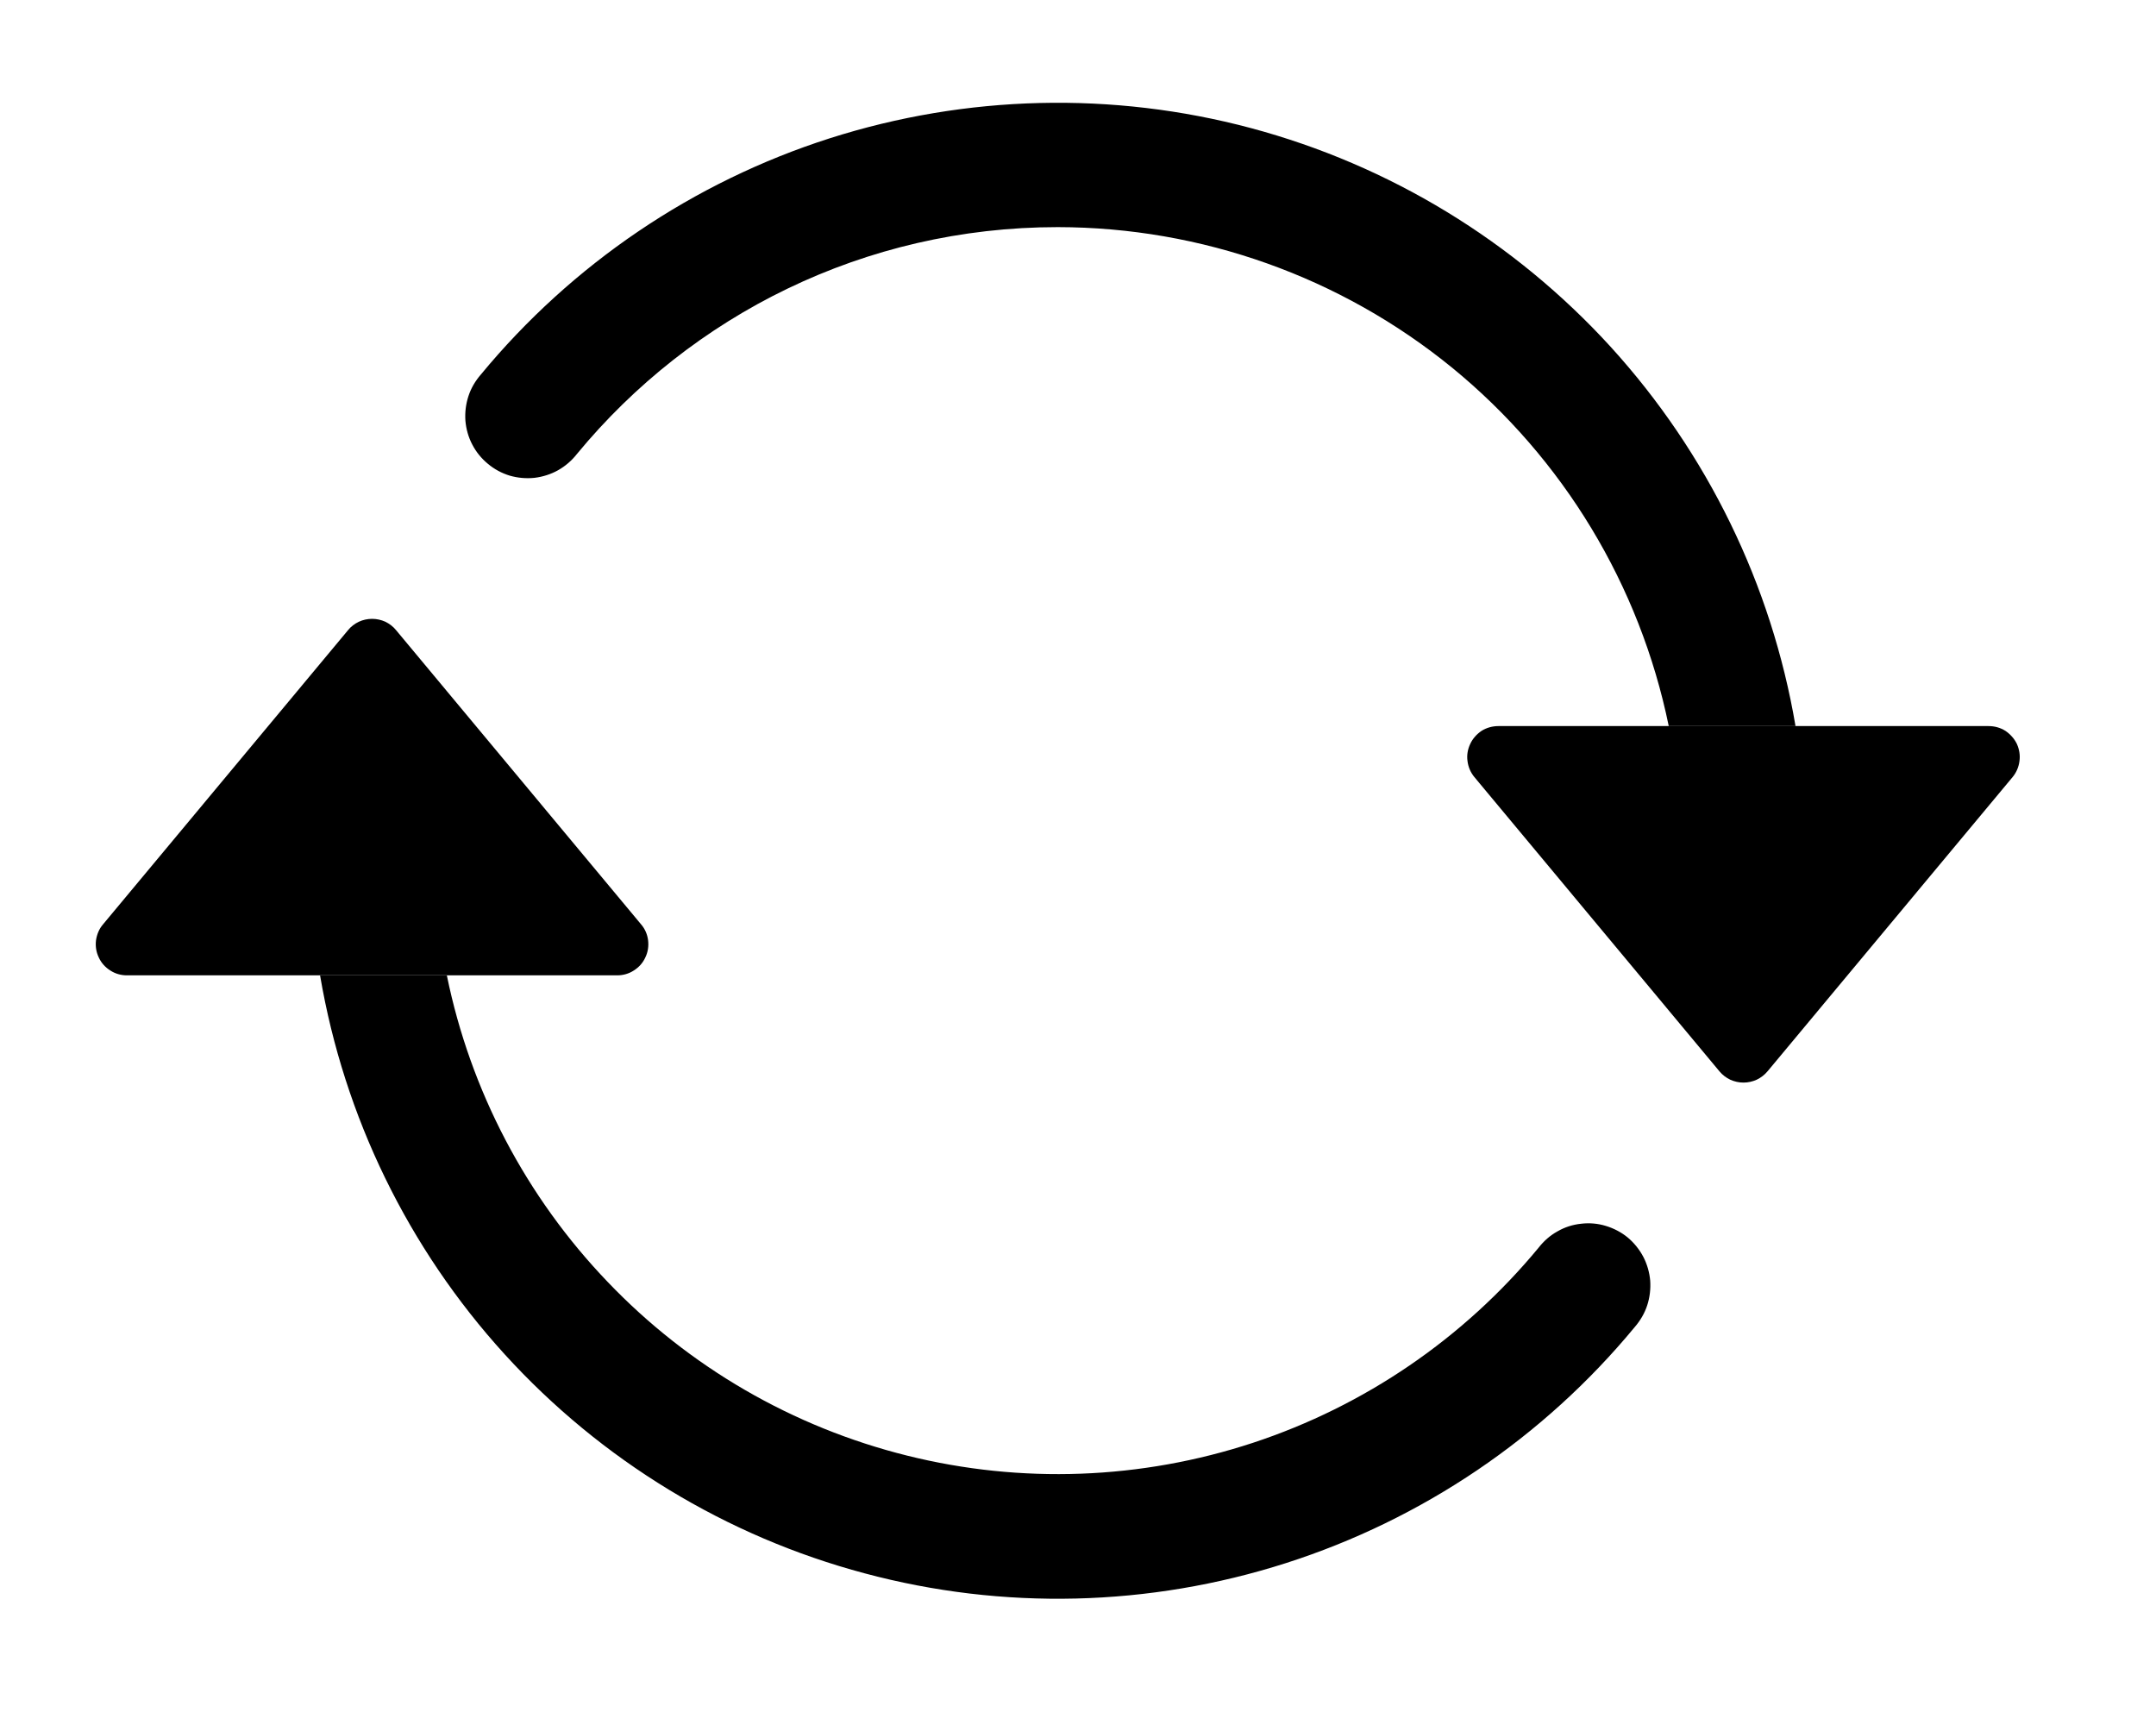 <svg width="15" height="12" viewBox="0 0 15 12" fill="none" xmlns="http://www.w3.org/2000/svg">
<path d="M10.425 5.051H13.835C13.877 5.051 13.917 5.062 13.952 5.084C13.986 5.107 14.014 5.138 14.032 5.175C14.049 5.213 14.056 5.254 14.05 5.295C14.045 5.336 14.028 5.375 14.002 5.406L12.297 7.453C12.276 7.478 12.251 7.497 12.222 7.511C12.193 7.524 12.162 7.531 12.13 7.531C12.098 7.531 12.067 7.524 12.038 7.511C12.009 7.497 11.984 7.478 11.963 7.453L10.258 5.406C10.232 5.375 10.215 5.336 10.21 5.295C10.204 5.254 10.211 5.213 10.229 5.175C10.246 5.138 10.274 5.107 10.308 5.084C10.343 5.062 10.384 5.051 10.425 5.051ZM0.883 6.785H4.294C4.335 6.785 4.375 6.774 4.41 6.751C4.445 6.729 4.473 6.698 4.49 6.66C4.508 6.623 4.514 6.582 4.509 6.541C4.504 6.5 4.487 6.461 4.46 6.43L2.755 4.383C2.735 4.358 2.709 4.339 2.681 4.325C2.652 4.312 2.62 4.305 2.589 4.305C2.557 4.305 2.525 4.312 2.497 4.325C2.468 4.339 2.442 4.358 2.422 4.383L0.717 6.43C0.69 6.461 0.674 6.5 0.668 6.541C0.663 6.582 0.669 6.623 0.687 6.66C0.704 6.698 0.732 6.729 0.767 6.751C0.802 6.774 0.842 6.785 0.883 6.785Z" fill="black"/>
<path fill-rule="evenodd" clip-rule="evenodd" d="M7.359 1.58C6.013 1.58 4.809 2.194 4.014 3.158C3.978 3.204 3.934 3.242 3.883 3.271C3.833 3.299 3.777 3.317 3.719 3.324C3.661 3.33 3.603 3.325 3.547 3.309C3.491 3.292 3.439 3.264 3.395 3.227C3.35 3.19 3.313 3.145 3.286 3.093C3.259 3.042 3.243 2.985 3.238 2.927C3.234 2.869 3.241 2.811 3.259 2.756C3.277 2.7 3.307 2.65 3.345 2.606C3.98 1.837 4.823 1.266 5.773 0.962C6.723 0.659 7.74 0.634 8.703 0.891C9.667 1.149 10.536 1.678 11.208 2.415C11.879 3.153 12.325 4.067 12.492 5.051H11.61C11.409 4.071 10.877 3.191 10.103 2.558C9.328 1.926 8.359 1.581 7.359 1.58ZM3.109 6.786C3.273 7.588 3.661 8.327 4.228 8.918C4.794 9.51 5.516 9.928 6.311 10.126C7.105 10.324 7.939 10.293 8.717 10.037C9.494 9.781 10.184 9.31 10.705 8.679C10.741 8.633 10.785 8.594 10.836 8.566C10.886 8.537 10.942 8.519 11 8.513C11.058 8.506 11.116 8.511 11.172 8.528C11.228 8.545 11.28 8.572 11.325 8.609C11.369 8.646 11.406 8.692 11.433 8.743C11.46 8.795 11.476 8.852 11.481 8.909C11.485 8.967 11.478 9.026 11.46 9.081C11.442 9.136 11.412 9.187 11.374 9.231C10.739 10 9.896 10.57 8.946 10.874C7.996 11.178 6.979 11.203 6.016 10.945C5.052 10.688 4.183 10.159 3.511 9.421C2.84 8.684 2.394 7.769 2.227 6.786H3.109Z" fill="black"/>
</svg>
